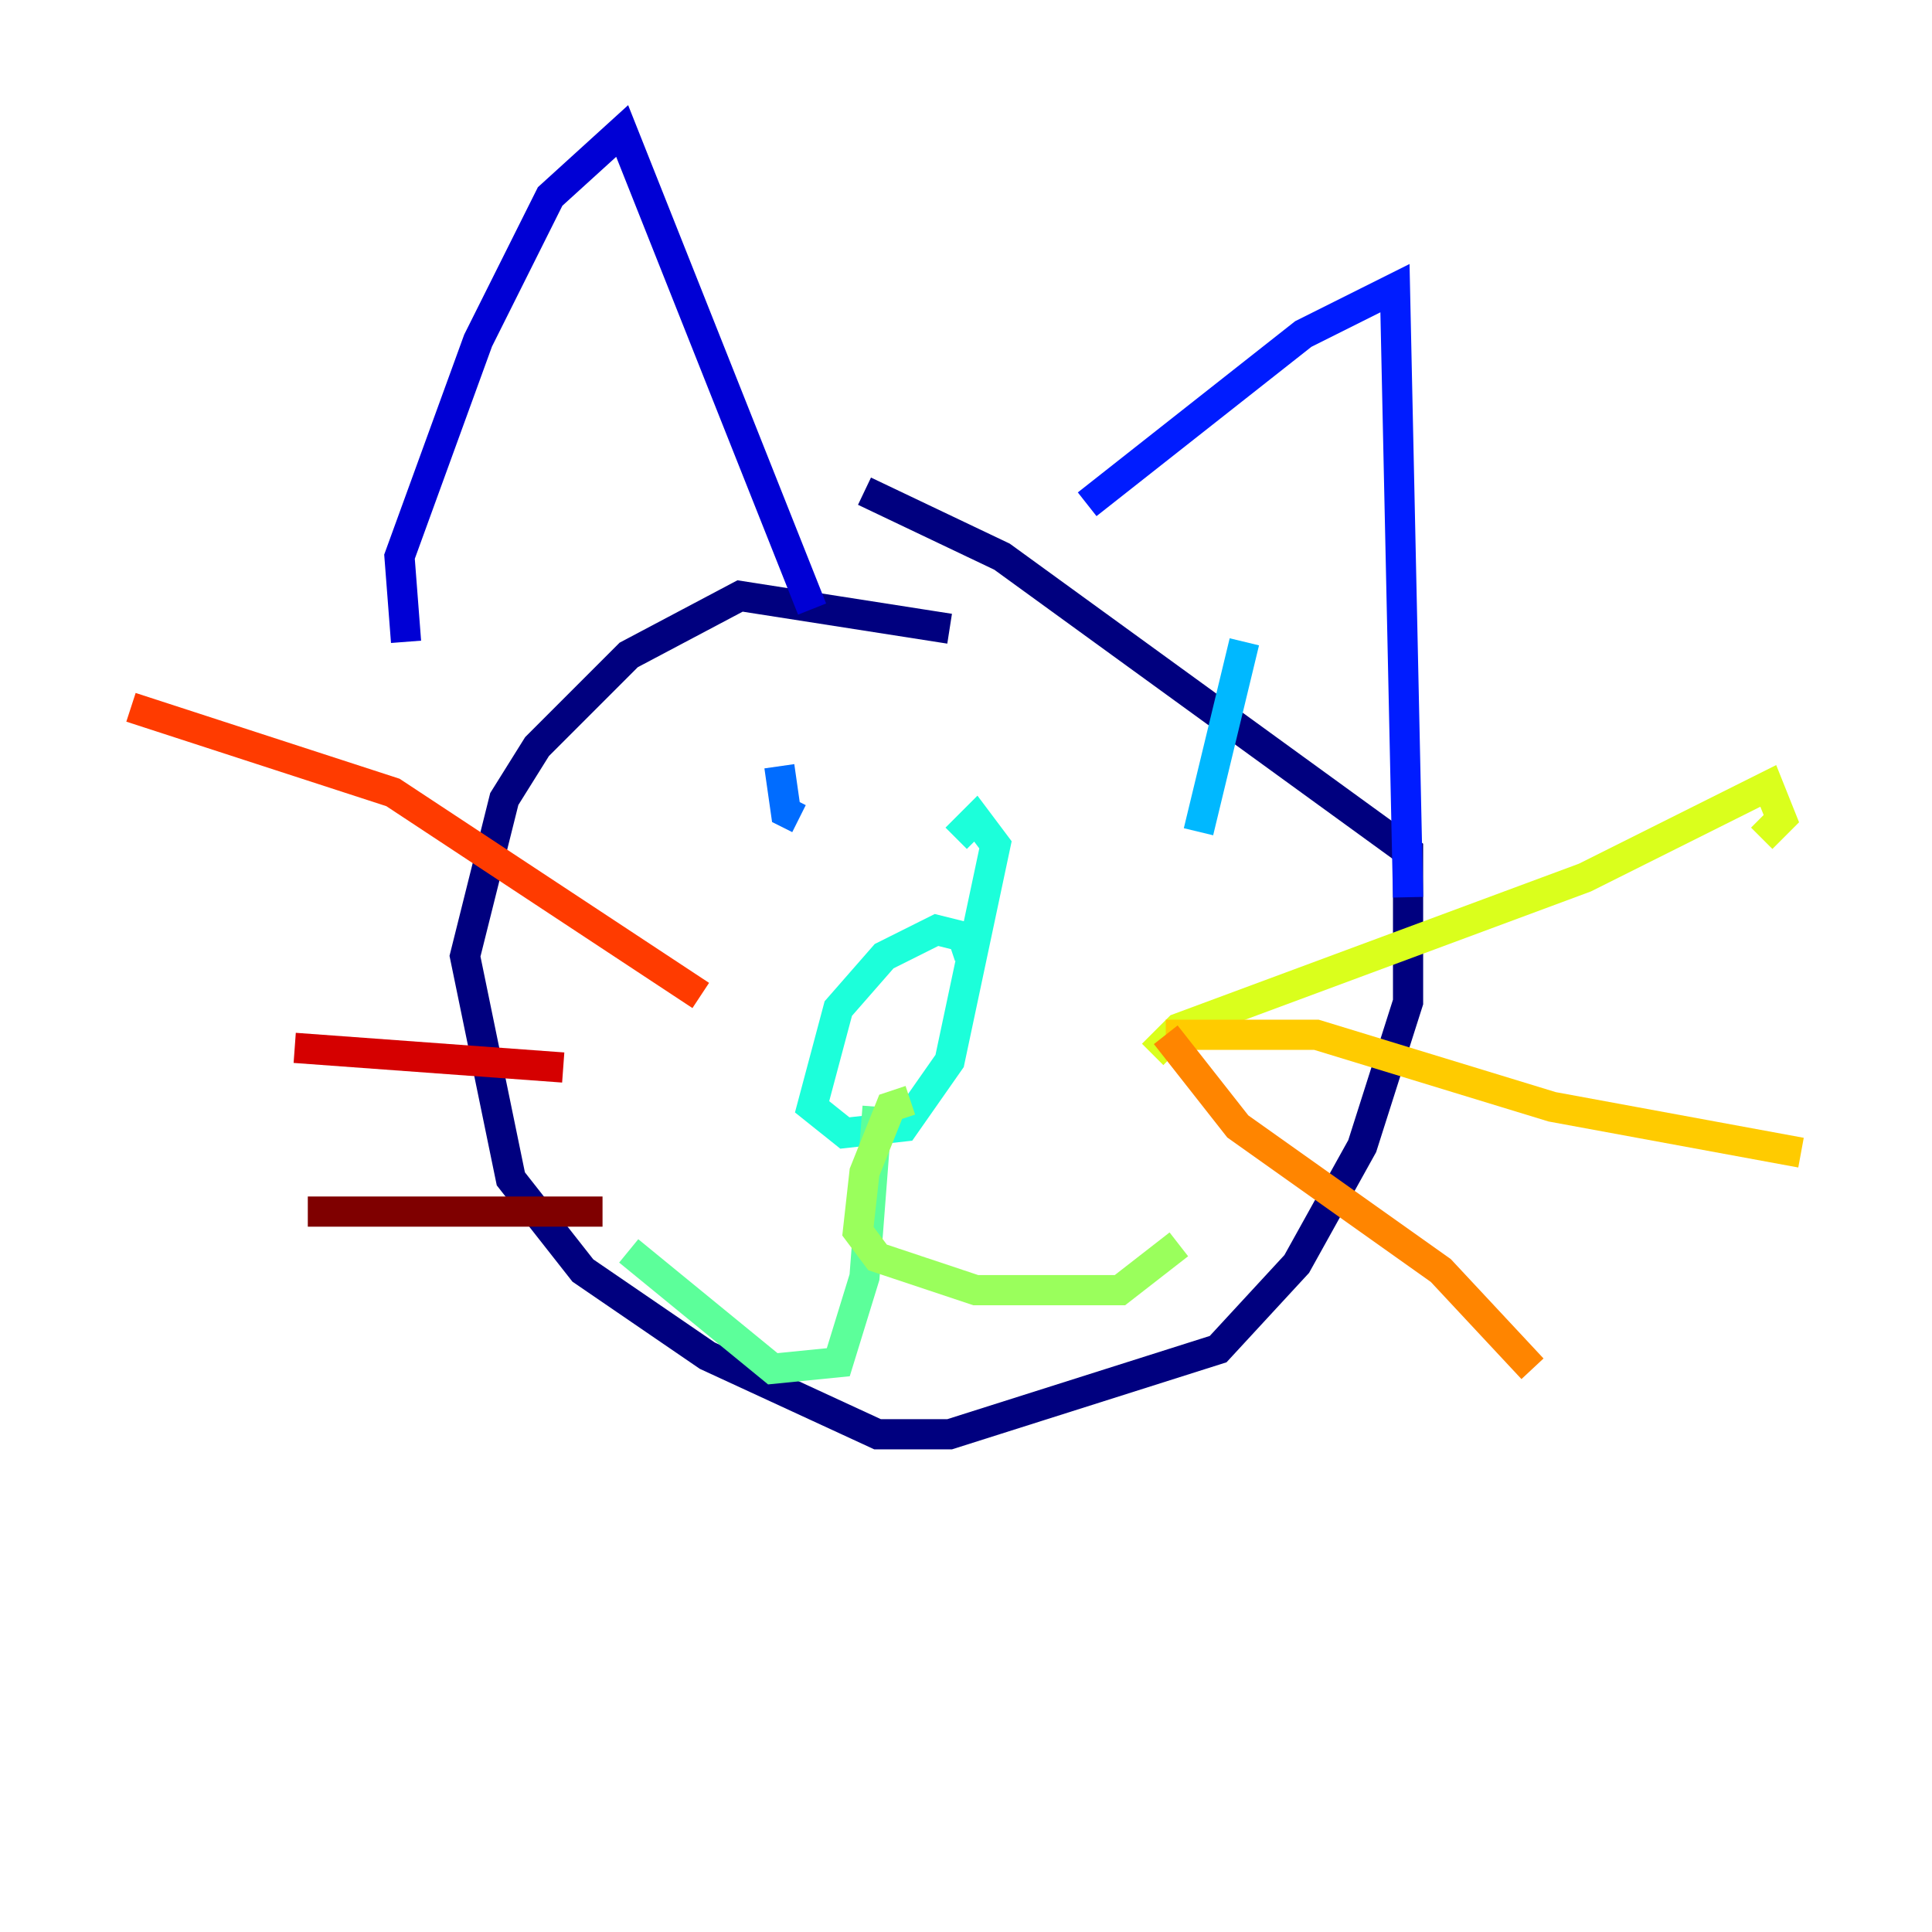 <?xml version="1.0" encoding="utf-8" ?>
<svg baseProfile="tiny" height="128" version="1.2" viewBox="0,0,128,128" width="128" xmlns="http://www.w3.org/2000/svg" xmlns:ev="http://www.w3.org/2001/xml-events" xmlns:xlink="http://www.w3.org/1999/xlink"><defs /><polyline fill="none" points="62.915,41.654 49.031,39.485 41.654,43.39 35.58,49.464 33.41,52.936 30.807,63.349 33.844,78.102 38.617,84.176 46.861,89.817 58.142,95.024 62.915,95.024 80.705,89.383 85.912,83.742 90.251,75.932 93.288,66.386 93.288,56.407 66.386,36.881 57.275,32.542" stroke="#00007f" stroke-width="2" /><polyline fill="none" points="53.803,40.352 41.22,8.678 36.447,13.017 31.675,22.563 26.468,36.881 26.902,42.522" stroke="#0000d5" stroke-width="2" /><polyline fill="none" points="72.027,33.41 86.346,22.129 92.42,19.091 93.288,59.444" stroke="#001cff" stroke-width="2" /><polyline fill="none" points="51.634,50.766 52.068,53.803 52.936,54.237" stroke="#006cff" stroke-width="2" /><polyline fill="none" points="82.441,42.522 79.403,55.105" stroke="#00b8ff" stroke-width="2" /><polyline fill="none" points="64.217,63.349 63.783,62.047 62.047,61.614 58.576,63.349 55.539,66.82 53.803,73.329 55.973,75.064 59.878,74.63 62.915,70.291 65.953,55.973 64.651,54.237 63.349,55.539" stroke="#1cffda" stroke-width="2" /><polyline fill="none" points="58.142,73.329 57.275,84.61 55.539,90.251 51.2,90.685 41.654,82.875" stroke="#5cff9a" stroke-width="2" /><polyline fill="none" points="60.312,72.895 59.01,73.329 57.275,77.668 56.841,81.573 58.142,83.308 64.651,85.478 74.197,85.478 78.102,82.441" stroke="#9aff5c" stroke-width="2" /><polyline fill="none" points="76.366,69.858 78.102,68.122 105.003,58.142 117.153,52.068 118.02,54.237 116.719,55.539" stroke="#daff1c" stroke-width="2" /><polyline fill="none" points="77.234,68.556 87.214,68.556 102.834,73.329 119.322,76.366" stroke="#ffcb00" stroke-width="2" /><polyline fill="none" points="77.234,68.556 82.007,74.63 95.458,84.176 101.532,90.685" stroke="#ff8500" stroke-width="2" /><polyline fill="none" points="46.427,65.953 26.034,52.502 8.678,46.861" stroke="#ff3b00" stroke-width="2" /><polyline fill="none" points="37.315,70.725 19.525,69.424" stroke="#d50000" stroke-width="2" /><polyline fill="none" points="39.919,80.271 20.393,80.271" stroke="#7f0000" stroke-width="2" /></svg>